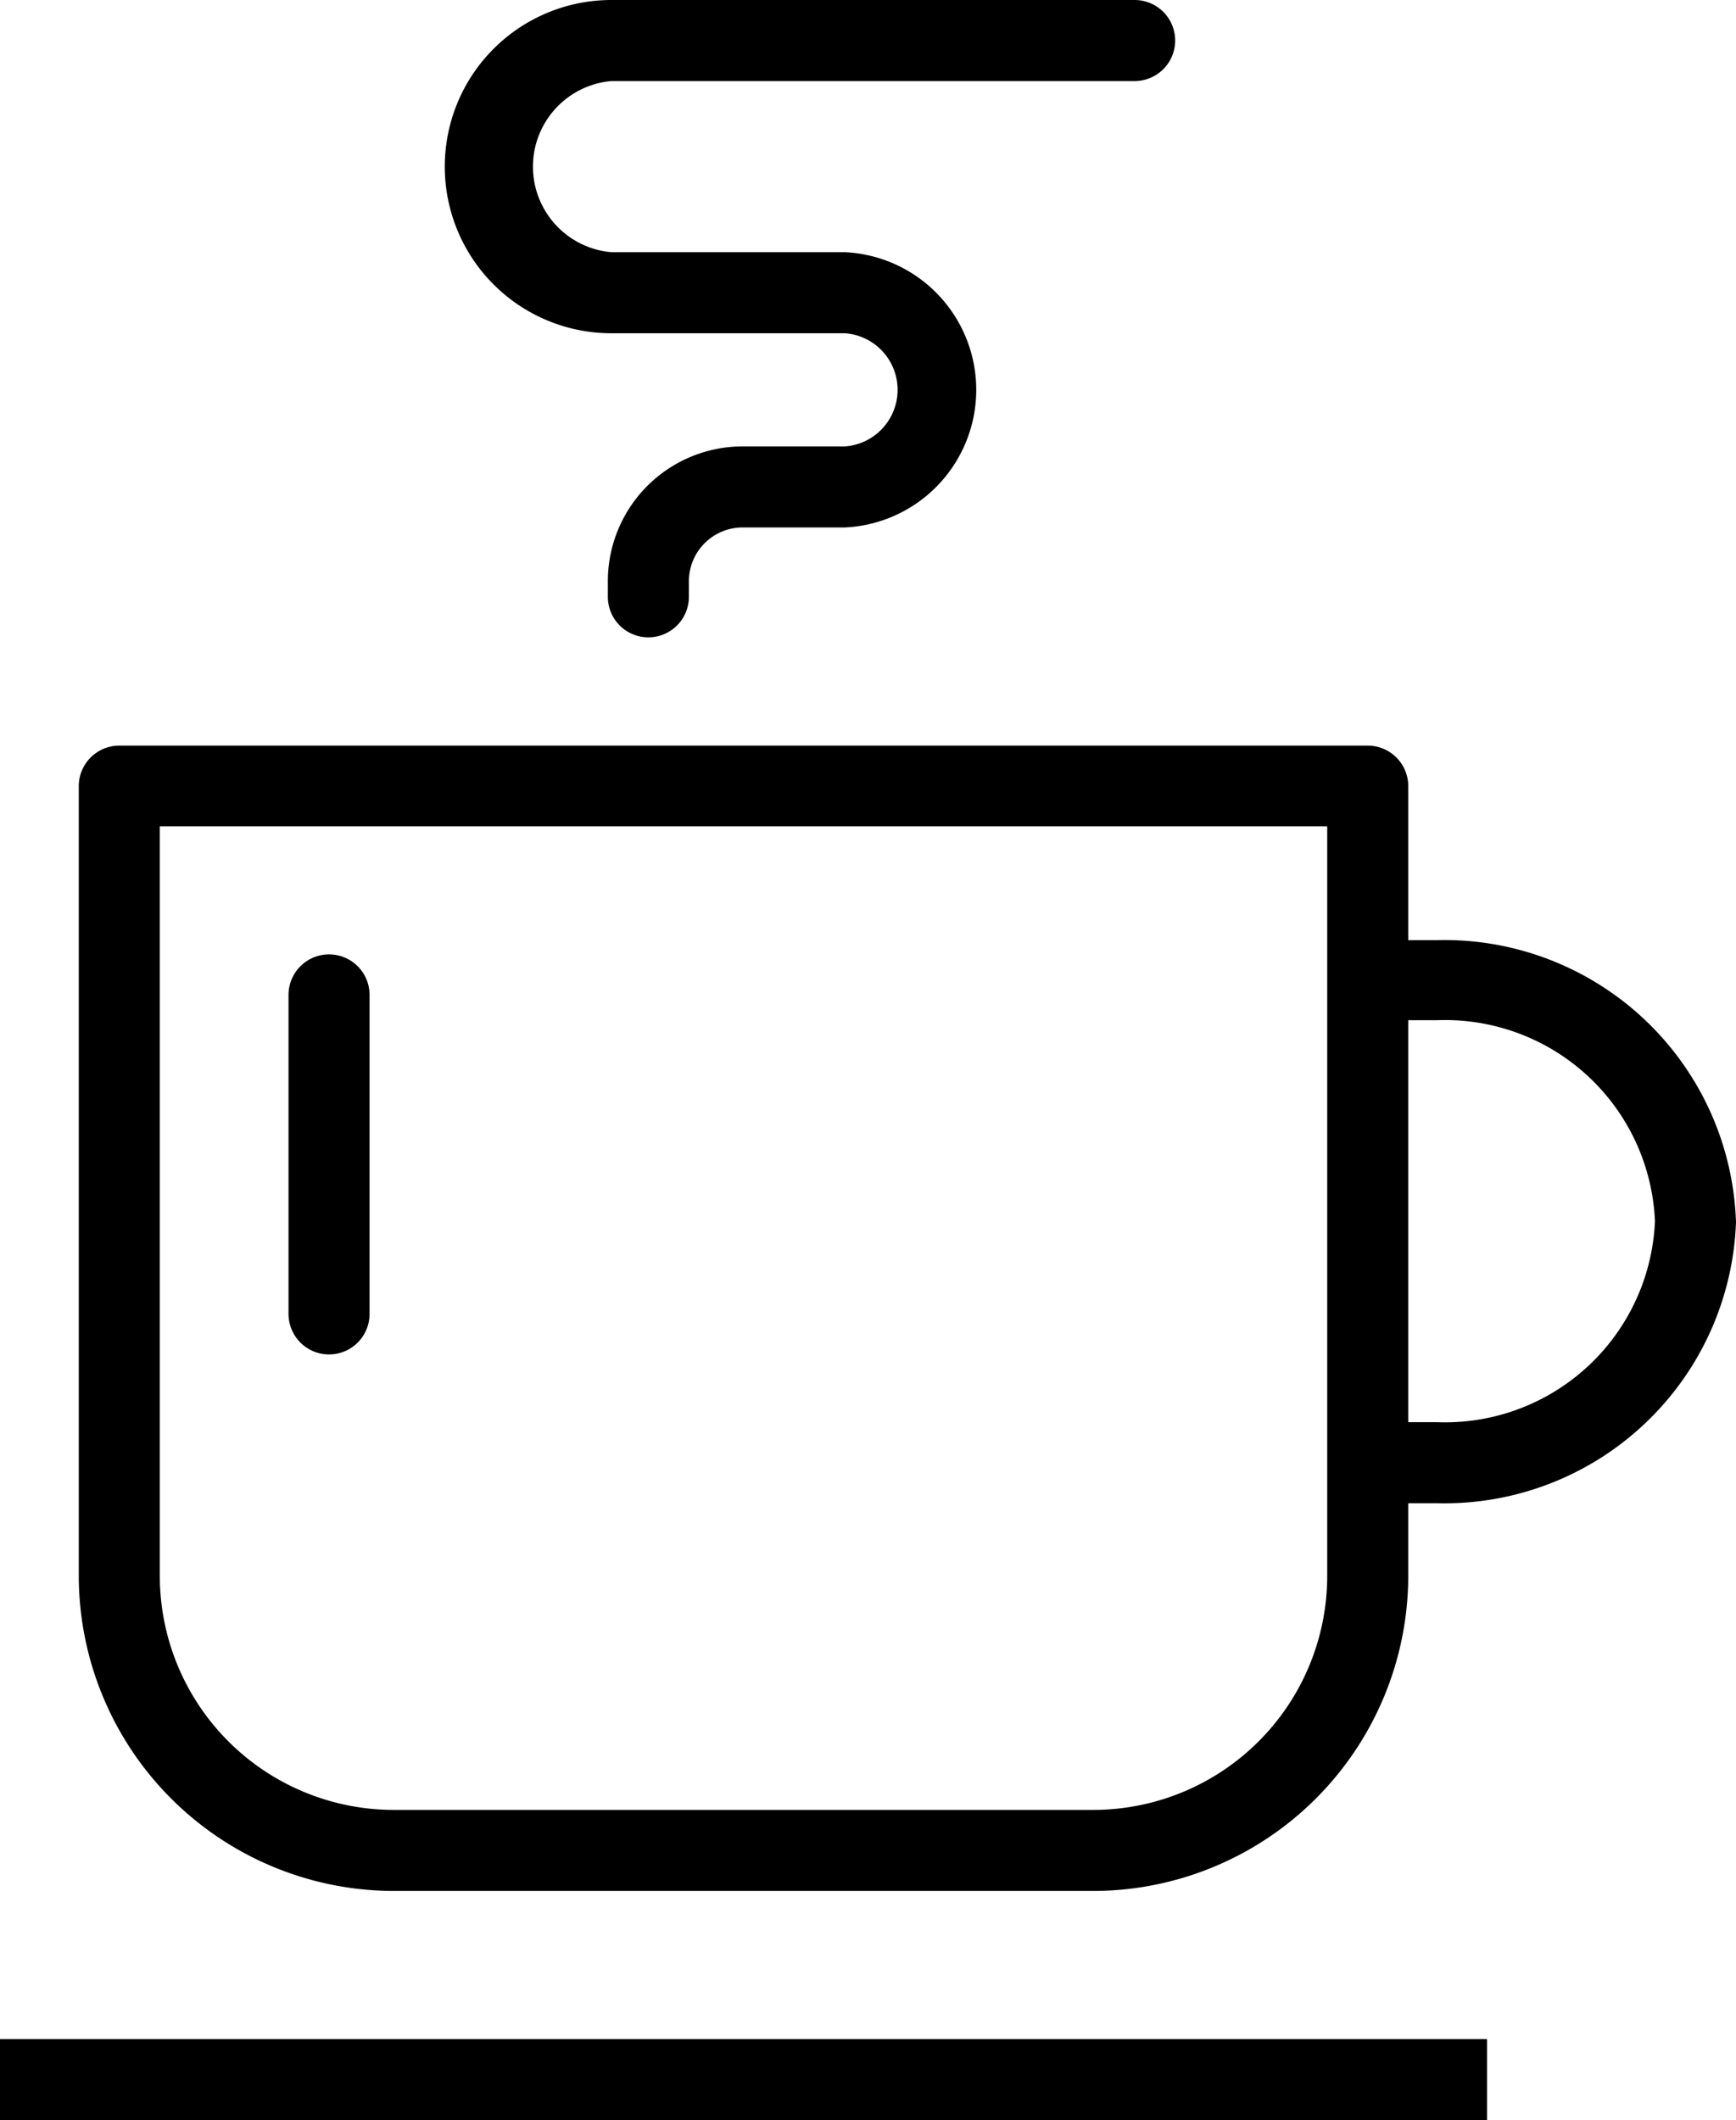 <svg xmlns="http://www.w3.org/2000/svg" viewBox="0 0 53.55 65.4"><title>f3</title>
  <path
    d="M44.34,46.37h-1.8v-2.5h1.8a6.48,6.48,0,0,0,6.71-6.2,6.48,6.48,0,0,0-6.71-6.2h-1.8V29h1.8a9,9,0,0,1,9.21,8.7A9,9,0,0,1,44.34,46.37Z"
  />
  <rect y="62.9" width="45.87" height="2.5"/>
  <path
    d="M33.73,58.33H12.14a9.73,9.73,0,0,1-9.71-9.71V24.24A1.25,1.25,0,0,1,3.68,23H42.19a1.25,1.25,0,0,1,1.25,1.25V48.62A9.73,9.73,0,0,1,33.73,58.33ZM4.93,25.49V48.62a7.22,7.22,0,0,0,7.21,7.21H33.73a7.22,7.22,0,0,0,7.21-7.21h0V25.49Z"
  />
  <path
    d="M20,19.66a1.25,1.25,0,0,1-1.25-1.25v-.49a4.16,4.16,0,0,1,4.16-4.15h3.16a1.75,1.75,0,0,0,0-3.49H18.86A5.14,5.14,0,0,1,18.86,0H35a1.25,1.25,0,0,1,0,2.5H18.86a2.65,2.65,0,0,0,0,5.28h7.21a4.25,4.25,0,0,1,0,8.49H22.91a1.66,1.66,0,0,0-1.66,1.65v.49A1.25,1.25,0,0,1,20,19.66Z"
  />
  <path d="M10.15,41.78A1.25,1.25,0,0,1,8.9,40.53V30.69a1.25,1.25,0,0,1,2.5,0v9.84A1.25,1.25,0,0,1,10.15,41.78Z"
  />
</svg>
